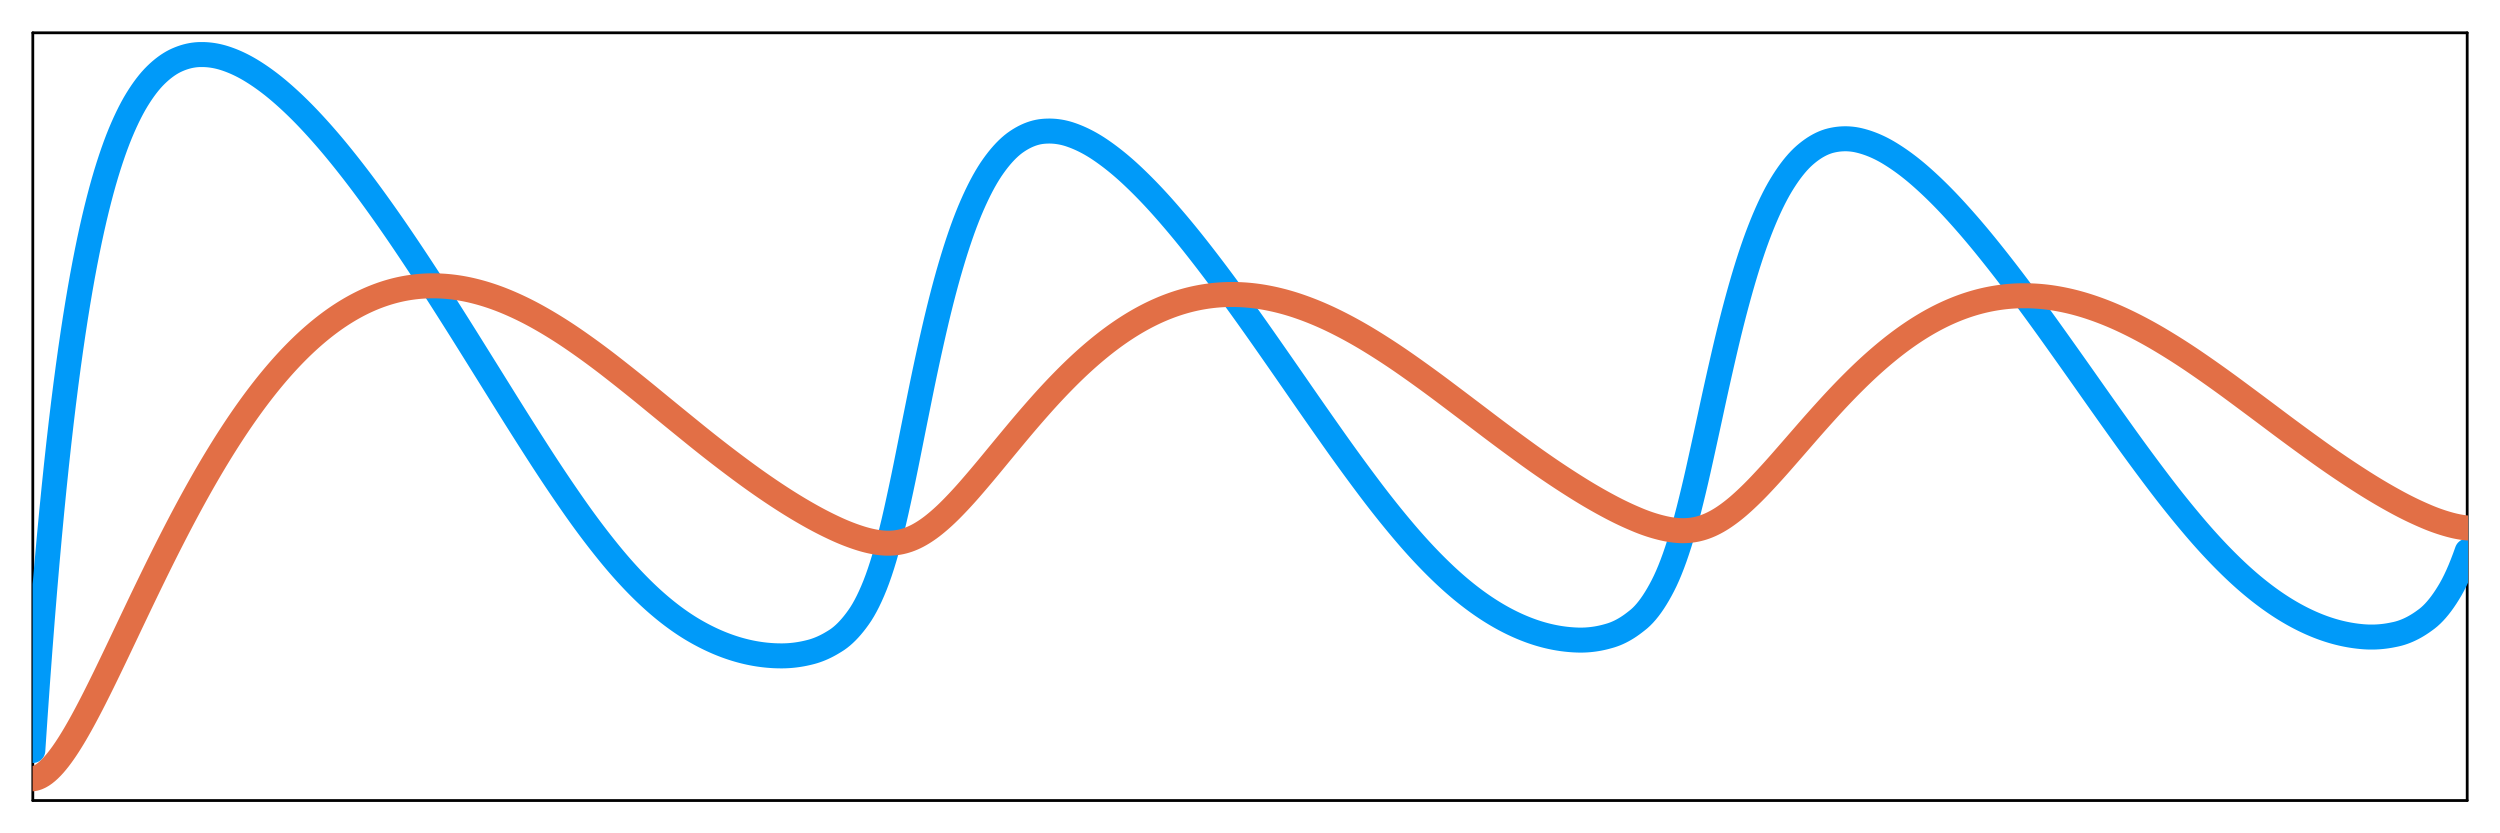 <?xml version="1.0" encoding="utf-8"?>
<svg xmlns="http://www.w3.org/2000/svg" xmlns:xlink="http://www.w3.org/1999/xlink" width="900" height="300" viewBox="0 0 3600 1200">
<rect x="0" y="0" width="3600" height="1200" fill="#333333" stroke="none"/>
<defs>
  <clipPath id="clip510">
    <rect x="0" y="0" width="3600" height="1200"/>
  </clipPath>
</defs>
<path clip-path="url(#clip510)" d="M0 1200 L3600 1200 L3600 0 L0 0  Z" fill="#ffffff" fill-rule="evenodd" fill-opacity="1"/>
<defs>
  <clipPath id="clip511">
    <rect x="720" y="0" width="2521" height="1200"/>
  </clipPath>
</defs>
<path clip-path="url(#clip510)" d="M47.244 1152.76 L3552.76 1152.76 L3552.76 47.244 L47.244 47.244  Z" fill="#ffffff" fill-rule="evenodd" fill-opacity="1"/>
<defs>
  <clipPath id="clip512">
    <rect x="47" y="47" width="3507" height="1107"/>
  </clipPath>
</defs>
<polyline clip-path="url(#clip510)" style="stroke:#000000; stroke-linecap:round; stroke-linejoin:round; stroke-width:4; stroke-opacity:1; fill:none" points="47.244,1152.76 3552.76,1152.76 "/>
<polyline clip-path="url(#clip510)" style="stroke:#000000; stroke-linecap:round; stroke-linejoin:round; stroke-width:4; stroke-opacity:1; fill:none" points="47.244,47.244 3552.76,47.244 "/>
<polyline clip-path="url(#clip510)" style="stroke:#000000; stroke-linecap:round; stroke-linejoin:round; stroke-width:4; stroke-opacity:1; fill:none" points="47.244,1152.76 47.244,47.244 "/>
<polyline clip-path="url(#clip510)" style="stroke:#000000; stroke-linecap:round; stroke-linejoin:round; stroke-width:4; stroke-opacity:1; fill:none" points="3552.76,1152.76 3552.76,47.244 "/>
<polyline clip-path="url(#clip512)" style="stroke:#009af9; stroke-linecap:round; stroke-linejoin:round; stroke-width:36; stroke-opacity:1; fill:none" points="47.244,1080.75 50.651,1030.2 54.057,981.928 57.464,935.933 60.871,892.108 64.278,850.363 67.684,810.601 71.091,772.708 74.498,736.633 77.904,702.248 81.311,669.522 84.718,638.32 88.125,608.617 91.531,580.333 94.938,553.366 98.345,527.722 101.752,503.282 105.158,479.979 108.565,457.819 111.972,436.741 115.378,416.625 118.785,397.47 122.192,379.287 125.599,361.971 129.005,345.446 132.412,329.713 135.819,314.773 139.225,300.612 142.632,287.088 146.039,274.199 149.446,261.946 152.852,250.329 156.259,239.344 159.666,228.858 163.072,218.867 166.479,209.373 169.886,200.374 173.293,191.877 176.699,183.856 180.106,176.211 183.513,168.942 186.919,162.049 190.326,155.532 193.733,149.392 197.14,143.641 200.546,138.217 203.953,133.072 207.36,128.206 210.767,123.619 214.173,119.31 217.58,115.28 220.987,111.529 224.393,108.069 227.8,104.83 231.207,101.795 234.614,98.964 238.02,96.338 241.427,93.915 244.834,91.696 248.24,89.681 251.647,87.87 255.054,86.27 258.461,84.822 261.867,83.523 265.274,82.375 268.681,81.376 272.087,80.528 275.494,79.829 278.901,79.28 282.308,78.881 285.714,78.633 289.121,78.532 292.528,78.544 295.934,78.668 299.341,78.905 302.748,79.254 306.155,79.715 309.561,80.289 312.968,80.975 316.375,81.774 319.781,82.686 323.188,83.712 326.595,84.838 330.002,86.052 333.408,87.353 336.815,88.741 340.222,90.215 343.628,91.777 347.035,93.426 350.442,95.162 353.849,96.985 357.255,98.895 360.662,100.892 364.069,102.975 367.475,105.129 370.882,107.352 374.289,109.645 377.696,112.007 381.102,114.438 384.509,116.938 387.916,119.507 391.323,122.146 394.729,124.853 398.136,127.63 401.543,130.476 404.949,133.391 408.356,136.363 411.763,139.391 415.17,142.475 418.576,145.614 421.983,148.81 425.39,152.061 428.796,155.368 432.203,158.731 435.61,162.15 439.017,165.625 442.423,169.155 445.83,172.742 449.237,176.38 452.643,180.063 456.05,183.791 459.457,187.564 462.864,191.382 466.27,195.245 469.677,199.153 473.084,203.106 476.49,207.104 479.897,211.147 483.304,215.235 486.711,219.369 490.117,223.547 493.524,227.766 496.931,232.02 500.337,236.311 503.744,240.637 507.151,244.998 510.558,249.396 513.964,253.829 517.371,258.297 520.778,262.801 524.184,267.341 527.591,271.917 530.998,276.528 534.405,281.174 537.811,285.855 541.218,290.564 544.625,295.299 548.031,300.062 551.438,304.852 554.845,309.669 558.252,314.513 561.658,319.385 565.065,324.283 568.472,329.209 571.879,334.162 575.285,339.142 578.692,344.149 582.099,349.183 585.505,354.24 588.912,359.316 592.319,364.411 595.726,369.525 599.132,374.658 602.539,379.811 605.946,384.982 609.352,390.172 612.759,395.381 616.166,400.609 619.573,405.856 622.979,411.123 626.386,416.408 629.793,421.712 633.199,427.029 636.606,432.357 640.013,437.696 643.42,443.045 646.826,448.405 650.233,453.775 653.64,459.155 657.046,464.547 660.453,469.949 663.86,475.361 667.267,480.784 670.673,486.218 674.08,491.662 677.487,497.118 680.893,502.577 684.3,508.037 687.707,513.497 691.114,518.959 694.52,524.421 697.927,529.884 701.334,535.347 704.74,540.811 708.147,546.276 711.554,551.742 714.961,557.208 718.367,562.675 721.774,568.143 725.181,573.615 728.587,579.08 731.994,584.533 735.401,589.975 738.808,595.404 742.214,600.821 745.621,606.226 749.028,611.62 752.435,617.001 755.841,622.37 759.248,627.728 762.655,633.073 766.061,638.407 769.468,643.729 772.875,649.043 776.282,654.344 779.688,659.617 783.095,664.861 786.502,670.077 789.908,675.265 793.315,680.424 796.722,685.555 800.129,690.658 803.535,695.733 806.942,700.779 810.349,705.797 813.755,710.787 817.162,715.748 820.569,720.681 823.976,725.594 827.382,730.473 830.789,735.306 834.196,740.092 837.602,744.832 841.009,749.525 844.416,754.172 847.823,758.773 851.229,763.327 854.636,767.834 858.043,772.295 861.449,776.71 864.856,781.078 868.263,785.399 871.67,789.674 875.076,793.903 878.483,798.093 881.89,802.227 885.296,806.3 888.703,810.313 892.11,814.267 895.517,818.16 898.923,821.994 902.33,825.768 905.737,829.481 909.143,833.135 912.55,836.729 915.957,840.263 919.364,843.737 922.77,847.151 926.177,850.505 929.584,853.8 932.991,857.034 936.397,860.207 939.804,863.318 943.211,866.367 946.617,869.355 950.024,872.28 953.431,875.144 956.838,877.946 960.244,880.687 963.651,883.365 967.058,885.982 970.464,888.537 973.871,891.03 977.278,893.461 980.685,895.831 984.091,898.139 987.498,900.385 990.905,902.569 994.311,904.691 997.718,906.744 1001.12,908.736 1004.53,910.673 1007.94,912.556 1011.35,914.385 1014.75,916.16 1018.16,917.881 1021.57,919.548 1024.97,921.16 1028.38,922.719 1031.79,924.223 1035.19,925.674 1038.6,927.07 1042.01,928.412 1045.41,929.7 1048.82,930.934 1052.23,932.114 1055.63,933.239 1059.04,934.311 1062.45,935.328 1065.85,936.292 1069.26,937.201 1072.67,938.058 1076.07,938.862 1079.48,939.611 1082.89,940.307 1086.29,940.949 1089.7,941.537 1093.11,942.071 1096.51,942.551 1099.92,942.977 1103.33,943.35 1106.73,943.668 1110.14,943.933 1113.55,944.143 1116.95,944.3 1120.36,944.403 1123.77,944.457 1127.17,944.452 1130.58,944.375 1133.99,944.225 1137.39,944.002 1140.8,943.707 1144.21,943.339 1147.61,942.899 1151.02,942.386 1154.43,941.801 1157.83,941.143 1161.24,940.412 1164.65,939.609 1168.05,938.758 1171.46,937.781 1174.87,936.677 1178.27,935.447 1181.68,934.09 1185.09,932.607 1188.49,930.997 1191.9,929.261 1195.31,927.398 1198.71,925.408 1202.12,923.352 1205.53,921.167 1208.93,918.706 1212.34,915.97 1215.75,912.957 1219.15,909.668 1222.56,906.104 1225.97,902.264 1229.37,898.147 1232.78,893.755 1236.19,889.087 1239.6,884.068 1243,878.521 1246.41,872.438 1249.82,865.82 1253.22,858.666 1256.63,850.977 1260.04,842.731 1263.44,833.766 1266.85,824.068 1270.26,813.639 1273.66,802.478 1277.07,790.547 1280.48,777.901 1283.88,764.54 1287.29,750.464 1290.7,735.651 1294.1,720.218 1297.51,704.418 1300.92,688.253 1304.32,671.722 1307.73,654.784 1311.14,637.698 1314.54,620.679 1317.95,603.726 1321.36,586.838 1324.76,569.942 1328.17,553.24 1331.58,536.903 1334.98,520.93 1338.39,505.32 1341.8,490.075 1345.2,475.147 1348.61,460.594 1352.02,446.503 1355.42,432.872 1358.83,419.702 1362.24,406.994 1365.64,394.747 1369.05,382.957 1372.46,371.591 1375.86,360.646 1379.27,350.124 1382.68,340.023 1386.08,330.344 1389.49,321.087 1392.9,312.252 1396.3,303.838 1399.71,295.852 1403.12,288.204 1406.52,280.893 1409.93,273.919 1413.34,267.28 1416.74,260.978 1420.15,255.013 1423.56,249.384 1426.96,244.091 1430.37,239.158 1433.78,234.478 1437.18,230.047 1440.59,225.868 1444,221.938 1447.4,218.259 1450.81,214.831 1454.22,211.653 1457.62,208.725 1461.03,206.047 1464.44,203.645 1467.85,201.427 1471.25,199.389 1474.66,197.53 1478.07,195.851 1481.47,194.352 1484.88,193.033 1488.29,191.893 1491.69,190.934 1495.1,190.154 1498.51,189.554 1501.91,189.154 1505.32,188.883 1508.73,188.74 1512.13,188.724 1515.54,188.836 1518.95,189.075 1522.35,189.443 1525.76,189.937 1529.17,190.56 1532.57,191.31 1535.98,192.188 1539.39,193.195 1542.79,194.341 1546.2,195.578 1549.61,196.906 1553.01,198.326 1556.42,199.837 1559.83,201.439 1563.23,203.133 1566.64,204.918 1570.05,206.794 1573.45,208.761 1576.86,210.819 1580.27,212.969 1583.67,215.217 1587.08,217.547 1590.49,219.944 1593.89,222.407 1597.3,224.936 1600.71,227.531 1604.11,230.192 1607.52,232.92 1610.93,235.713 1614.33,238.573 1617.74,241.498 1621.15,244.49 1624.55,247.548 1627.96,250.674 1631.37,253.866 1634.77,257.107 1638.18,260.396 1641.59,263.734 1644.99,267.119 1648.4,270.553 1651.81,274.035 1655.21,277.565 1658.62,281.144 1662.03,284.771 1665.43,288.446 1668.84,292.169 1672.25,295.941 1675.65,299.763 1679.06,303.626 1682.47,307.524 1685.87,311.456 1689.28,315.423 1692.69,319.425 1696.1,323.462 1699.5,327.534 1702.91,331.64 1706.32,335.781 1709.72,339.957 1713.13,344.168 1716.54,348.413 1719.94,352.694 1723.35,357.01 1726.76,361.354 1730.16,365.722 1733.57,370.114 1736.98,374.529 1740.38,378.968 1743.79,383.431 1747.2,387.918 1750.6,392.429 1754.01,396.963 1757.42,401.522 1760.82,406.104 1764.23,410.71 1767.64,415.339 1771.04,419.994 1774.45,424.666 1777.86,429.353 1781.26,434.053 1784.67,438.768 1788.08,443.496 1791.48,448.238 1794.89,452.995 1798.3,457.765 1801.7,462.549 1805.11,467.348 1808.52,472.16 1811.92,476.986 1815.33,481.826 1818.74,486.681 1822.14,491.548 1825.55,496.419 1828.96,501.295 1832.36,506.174 1835.77,511.058 1839.18,515.945 1842.58,520.837 1845.99,525.733 1849.4,530.633 1852.8,535.537 1856.21,540.445 1859.62,545.357 1863.02,550.274 1866.43,555.194 1869.84,560.122 1873.24,565.045 1876.65,569.961 1880.06,574.87 1883.46,579.773 1886.87,584.668 1890.28,589.556 1893.68,594.438 1897.09,599.312 1900.5,604.18 1903.9,609.04 1907.31,613.894 1910.72,618.74 1914.13,623.58 1917.53,628.414 1920.94,633.244 1924.35,638.055 1927.75,642.845 1931.16,647.616 1934.57,652.366 1937.97,657.096 1941.38,661.807 1944.79,666.497 1948.19,671.167 1951.6,675.817 1955.01,680.447 1958.41,685.057 1961.82,689.647 1965.23,694.217 1968.63,698.768 1972.04,703.305 1975.45,707.808 1978.85,712.275 1982.26,716.708 1985.67,721.107 1989.07,725.471 1992.48,729.8 1995.89,734.095 1999.29,738.355 2002.7,742.58 2006.11,746.771 2009.51,750.928 2012.92,755.049 2016.33,759.136 2019.73,763.189 2023.14,767.212 2026.55,771.196 2029.95,775.132 2033.36,779.02 2036.77,782.861 2040.17,786.655 2043.58,790.401 2046.99,794.1 2050.39,797.751 2053.8,801.354 2057.21,804.91 2060.61,808.419 2064.02,811.88 2067.43,815.293 2070.83,818.659 2074.24,821.977 2077.65,825.25 2081.05,828.474 2084.46,831.643 2087.87,834.757 2091.27,837.818 2094.68,840.824 2098.09,843.776 2101.49,846.673 2104.9,849.516 2108.31,852.305 2111.71,855.039 2115.12,857.719 2118.53,860.345 2121.93,862.916 2125.34,865.433 2128.75,867.895 2132.15,870.304 2135.56,872.657 2138.97,874.954 2142.38,877.196 2145.78,879.384 2149.19,881.517 2152.6,883.595 2156,885.619 2159.41,887.589 2162.82,889.504 2166.22,891.364 2169.63,893.17 2173.04,894.921 2176.44,896.618 2179.85,898.259 2183.26,899.847 2186.66,901.38 2190.07,902.858 2193.48,904.282 2196.88,905.652 2200.29,906.975 2203.7,908.241 2207.1,909.45 2210.51,910.603 2213.92,911.699 2217.32,912.739 2220.73,913.722 2224.14,914.648 2227.54,915.518 2230.95,916.331 2234.36,917.088 2237.76,917.789 2241.17,918.432 2244.58,919.02 2247.98,919.55 2251.39,920.024 2254.8,920.442 2258.2,920.803 2261.61,921.107 2265.02,921.355 2268.42,921.546 2271.83,921.683 2275.24,921.747 2278.64,921.727 2282.05,921.623 2285.46,921.436 2288.86,921.164 2292.27,920.808 2295.68,920.368 2299.08,919.845 2302.49,919.237 2305.9,918.546 2309.3,917.77 2312.71,916.911 2316.12,915.967 2319.52,914.985 2322.93,913.851 2326.34,912.558 2329.74,911.108 2333.15,909.499 2336.56,907.731 2339.96,905.806 2343.37,903.722 2346.78,901.48 2350.18,899.08 2353.59,896.522 2357,893.873 2360.4,891.124 2363.81,888.007 2367.22,884.522 2370.63,880.669 2374.03,876.447 2377.44,871.858 2380.85,866.9 2384.25,861.575 2387.66,855.881 2391.07,849.819 2394.47,843.388 2397.88,836.499 2401.29,828.998 2404.69,820.901 2408.1,812.21 2411.51,802.924 2414.91,793.015 2418.32,782.464 2421.73,771.274 2425.13,759.445 2428.54,746.977 2431.95,733.876 2435.35,720.282 2438.76,706.255 2442.17,691.794 2445.57,676.878 2448.98,661.517 2452.39,646.072 2455.79,630.542 2459.2,614.929 2462.61,599.231 2466.01,583.429 2469.42,567.823 2472.83,552.438 2476.23,537.274 2479.64,522.331 2483.05,507.533 2486.45,493.041 2489.86,478.942 2493.27,465.235 2496.67,451.921 2500.08,438.999 2503.49,426.469 2506.89,414.31 2510.3,402.519 2513.71,391.135 2517.11,380.156 2520.52,369.583 2523.93,359.416 2527.33,349.655 2530.74,340.3 2534.15,331.357 2537.55,322.78 2540.96,314.547 2544.37,306.657 2547.77,299.111 2551.18,291.909 2554.59,285.05 2557.99,278.534 2561.4,272.363 2564.81,266.55 2568.21,261.051 2571.62,255.816 2575.03,250.844 2578.43,246.136 2581.84,241.692 2585.25,237.512 2588.65,233.595 2592.06,229.942 2595.47,226.552 2598.88,223.45 2602.28,220.573 2605.69,217.889 2609.1,215.397 2612.5,213.097 2615.91,210.989 2619.32,209.074 2622.72,207.35 2626.13,205.819 2629.54,204.48 2632.94,203.333 2636.35,202.398 2639.76,201.627 2643.16,200.993 2646.57,200.497 2649.98,200.137 2653.38,199.915 2656.79,199.83 2660.2,199.881 2663.6,200.07 2667.01,200.396 2670.42,200.859 2673.82,201.459 2677.23,202.212 2680.64,203.074 2684.04,204.033 2687.45,205.089 2690.86,206.244 2694.26,207.496 2697.67,208.846 2701.08,210.293 2704.48,211.838 2707.89,213.481 2711.3,215.222 2714.7,217.06 2718.11,218.997 2721.52,221.041 2724.92,223.155 2728.33,225.339 2731.74,227.594 2735.14,229.919 2738.55,232.315 2741.96,234.781 2745.36,237.317 2748.77,239.924 2752.18,242.601 2755.58,245.348 2758.99,248.166 2762.4,251.054 2765.8,254.018 2769.21,257.037 2772.62,260.108 2776.02,263.229 2779.43,266.401 2782.84,269.625 2786.24,272.899 2789.65,276.225 2793.06,279.601 2796.46,283.029 2799.87,286.507 2803.28,290.037 2806.68,293.618 2810.09,297.25 2813.5,300.935 2816.91,304.656 2820.31,308.415 2823.72,312.209 2827.13,316.041 2830.53,319.909 2833.94,323.814 2837.35,327.755 2840.75,331.733 2844.16,335.748 2847.57,339.799 2850.97,343.887 2854.38,348.012 2857.79,352.174 2861.19,356.372 2864.6,360.595 2868.01,364.843 2871.41,369.116 2874.82,373.415 2878.23,377.738 2881.63,382.087 2885.04,386.46 2888.45,390.859 2891.85,395.283 2895.26,399.733 2898.67,404.207 2902.07,408.706 2905.48,413.231 2908.89,417.782 2912.29,422.348 2915.7,426.93 2919.11,431.526 2922.51,436.138 2925.92,440.765 2929.33,445.406 2932.73,450.063 2936.14,454.735 2939.55,459.421 2942.95,464.123 2946.36,468.84 2949.77,473.572 2953.17,478.319 2956.58,483.082 2959.99,487.855 2963.39,492.632 2966.8,497.415 2970.21,502.203 2973.61,506.996 2977.02,511.794 2980.43,516.597 2983.83,521.406 2987.24,526.219 2990.65,531.038 2994.05,535.862 2997.46,540.691 3000.87,545.525 3004.27,550.365 3007.68,555.212 3011.09,560.053 3014.49,564.889 3017.9,569.718 3021.31,574.543 3024.71,579.361 3028.12,584.174 3031.53,588.981 3034.93,593.783 3038.34,598.579 3041.75,603.369 3045.16,608.153 3048.56,612.932 3051.97,617.705 3055.38,622.476 3058.78,627.239 3062.19,631.984 3065.6,636.711 3069,641.419 3072.41,646.109 3075.82,650.781 3079.22,655.434 3082.63,660.069 3086.04,664.686 3089.44,669.285 3092.85,673.865 3096.26,678.427 3099.66,682.971 3103.07,687.497 3106.48,692.007 3109.88,696.5 3113.29,700.961 3116.7,705.389 3120.1,709.785 3123.51,714.148 3126.92,718.479 3130.32,722.778 3133.73,727.044 3137.14,731.278 3140.54,735.48 3143.95,739.649 3147.36,743.786 3150.76,747.891 3154.17,751.963 3157.58,756.003 3160.98,760.017 3164.39,763.99 3167.8,767.917 3171.2,771.799 3174.61,775.636 3178.02,779.428 3181.42,783.175 3184.83,786.876 3188.24,790.532 3191.64,794.143 3195.05,797.709 3198.46,801.229 3201.86,804.704 3205.27,808.134 3208.68,811.519 3212.08,814.859 3215.49,818.156 3218.9,821.403 3222.3,824.598 3225.71,827.739 3229.12,830.828 3232.52,833.864 3235.93,836.847 3239.34,839.777 3242.74,842.654 3246.15,845.479 3249.56,848.251 3252.96,850.969 3256.37,853.635 3259.78,856.249 3263.18,858.809 3266.59,861.316 3270,863.771 3273.41,866.172 3276.81,868.518 3280.22,870.81 3283.63,873.047 3287.03,875.231 3290.44,877.36 3293.85,879.435 3297.25,881.456 3300.66,883.423 3304.07,885.335 3307.47,887.193 3310.88,888.997 3314.29,890.746 3317.69,892.442 3321.1,894.083 3324.51,895.67 3327.91,897.202 3331.32,898.681 3334.73,900.111 3338.13,901.484 3341.54,902.801 3344.95,904.062 3348.35,905.267 3351.76,906.415 3355.17,907.507 3358.57,908.543 3361.98,909.522 3365.39,910.445 3368.79,911.312 3372.2,912.122 3375.61,912.876 3379.01,913.573 3382.42,914.215 3385.83,914.8 3389.23,915.328 3392.64,915.8 3396.05,916.216 3399.45,916.576 3402.86,916.882 3406.27,917.121 3409.67,917.281 3413.08,917.364 3416.49,917.369 3419.89,917.295 3423.3,917.144 3426.71,916.914 3430.11,916.607 3433.52,916.221 3436.93,915.758 3440.33,915.216 3443.74,914.597 3447.15,913.909 3450.55,913.2 3453.96,912.347 3457.37,911.35 3460.77,910.21 3464.18,908.927 3467.59,907.501 3470.99,905.931 3474.4,904.217 3477.81,902.361 3481.21,900.361 3484.62,898.217 3488.03,895.93 3491.43,893.5 3494.84,890.991 3498.25,888.196 3501.66,885.079 3505.06,881.639 3508.47,877.876 3511.88,873.789 3515.28,869.379 3518.69,864.646 3522.1,859.591 3525.5,854.211 3528.91,848.506 3532.32,842.321 3535.72,835.583 3539.13,828.292 3542.54,820.446 3545.94,812.046 3549.35,803.093 3552.76,793.599 "/>
<polyline clip-path="url(#clip512)" style="stroke:#e26f46; stroke-linecap:round; stroke-linejoin:round; stroke-width:36; stroke-opacity:1; fill:none" points="47.244,1121.47 50.651,1120.83 54.057,1119.72 57.464,1118.16 60.871,1116.19 64.278,1113.82 67.684,1111.07 71.091,1107.99 74.498,1104.57 77.904,1100.85 81.311,1096.83 84.718,1092.56 88.125,1088.02 91.531,1083.25 94.938,1078.26 98.345,1073.06 101.752,1067.67 105.158,1062.11 108.565,1056.38 111.972,1050.48 115.378,1044.46 118.785,1038.31 122.192,1032.02 125.599,1025.62 129.005,1019.14 132.412,1012.56 135.819,1005.89 139.225,999.129 142.632,992.315 146.039,985.445 149.446,978.52 152.852,971.539 156.259,964.504 159.666,957.444 163.072,950.361 166.479,943.255 169.886,936.125 173.293,928.971 176.699,921.797 180.106,914.627 183.513,907.461 186.919,900.299 190.326,893.14 193.733,885.985 197.14,878.83 200.546,871.69 203.953,864.576 207.36,857.487 210.767,850.423 214.173,843.386 217.58,836.373 220.987,829.387 224.393,822.422 227.8,815.496 231.207,808.612 234.614,801.769 238.02,794.969 241.427,788.211 244.834,781.495 248.24,774.821 251.647,768.189 255.054,761.596 258.461,755.057 261.867,748.571 265.274,742.139 268.681,735.76 272.087,729.435 275.494,723.163 278.901,716.945 282.308,710.781 285.714,704.669 289.121,698.611 292.528,692.613 295.934,686.677 299.341,680.801 302.748,674.985 306.155,669.231 309.561,663.537 312.968,657.904 316.375,652.332 319.781,646.821 323.188,641.37 326.595,635.981 330.002,630.656 333.408,625.396 336.815,620.201 340.222,615.07 343.628,610.004 347.035,605.003 350.442,600.066 353.849,595.194 357.255,590.386 360.662,585.643 364.069,580.965 367.475,576.353 370.882,571.806 374.289,567.325 377.696,562.911 381.102,558.562 384.509,554.279 387.916,550.063 391.323,545.912 394.729,541.827 398.136,537.808 401.543,533.855 404.949,529.969 408.356,526.148 411.763,522.393 415.17,518.704 418.576,515.079 421.983,511.521 425.39,508.027 428.796,504.6 432.203,501.237 435.61,497.94 439.017,494.708 442.423,491.542 445.83,488.441 449.237,485.408 452.643,482.438 456.05,479.531 459.457,476.688 462.864,473.909 466.27,471.193 469.677,468.541 473.084,465.952 476.49,463.427 479.897,460.965 483.304,458.567 486.711,456.232 490.117,453.961 493.524,451.756 496.931,449.611 500.337,447.528 503.744,445.505 507.151,443.542 510.558,441.641 513.964,439.799 517.371,438.019 520.778,436.299 524.184,434.64 527.591,433.041 530.998,431.503 534.405,430.025 537.811,428.61 541.218,427.255 544.625,425.956 548.031,424.715 551.438,423.53 554.845,422.402 558.252,421.331 561.658,420.318 565.065,419.361 568.472,418.461 571.879,417.618 575.285,416.832 578.692,416.102 582.099,415.43 585.505,414.818 588.912,414.258 592.319,413.751 595.726,413.297 599.132,412.895 602.539,412.546 605.946,412.25 609.352,412.006 612.759,411.815 616.166,411.677 619.573,411.591 622.979,411.558 626.386,411.577 629.793,411.651 633.199,411.778 636.606,411.952 640.013,412.174 643.42,412.444 646.826,412.762 650.233,413.128 653.64,413.542 657.046,414.003 660.453,414.512 663.86,415.069 667.267,415.674 670.673,416.327 674.08,417.027 677.487,417.779 680.893,418.576 684.3,419.416 687.707,420.298 691.114,421.222 694.52,422.189 697.927,423.198 701.334,424.25 704.74,425.344 708.147,426.481 711.554,427.66 714.961,428.881 718.367,430.145 721.774,431.451 725.181,432.804 728.587,434.196 731.994,435.625 735.401,437.09 738.808,438.591 742.214,440.128 745.621,441.701 749.028,443.311 752.435,444.956 755.841,446.638 759.248,448.356 762.655,450.11 766.061,451.901 769.468,453.727 772.875,455.593 776.282,457.496 779.688,459.428 783.095,461.389 786.502,463.378 789.908,465.396 793.315,467.443 796.722,469.518 800.129,471.622 803.535,473.754 806.942,475.916 810.349,478.105 813.755,480.324 817.162,482.571 820.569,484.847 823.976,487.157 827.382,489.495 830.789,491.852 834.196,494.228 837.602,496.624 841.009,499.04 844.416,501.474 847.823,503.929 851.229,506.402 854.636,508.896 858.043,511.408 861.449,513.941 864.856,516.492 868.263,519.063 871.67,521.654 875.076,524.264 878.483,526.903 881.89,529.554 885.296,532.213 888.703,534.882 892.11,537.558 895.517,540.244 898.923,542.939 902.33,545.642 905.737,548.353 909.143,551.074 912.55,553.803 915.957,556.541 919.364,559.288 922.77,562.043 926.177,564.808 929.584,567.58 932.991,570.362 936.397,573.164 939.804,575.963 943.211,578.76 946.617,581.554 950.024,584.347 953.431,587.136 956.838,589.924 960.244,592.709 963.651,595.492 967.058,598.273 970.464,601.051 973.871,603.827 977.278,606.6 980.685,609.371 984.091,612.14 987.498,614.906 990.905,617.671 994.311,620.432 997.718,623.2 1001.12,625.963 1004.53,628.713 1007.94,631.452 1011.35,634.178 1014.75,636.892 1018.16,639.594 1021.57,642.284 1024.97,644.961 1028.38,647.626 1031.79,650.279 1035.19,652.919 1038.6,655.548 1042.01,658.164 1045.41,660.768 1048.82,663.36 1052.23,665.939 1055.63,668.506 1059.04,671.061 1062.45,673.604 1065.85,676.134 1069.26,678.653 1072.67,681.162 1076.07,683.653 1079.48,686.126 1082.89,688.579 1086.29,691.014 1089.7,693.429 1093.11,695.826 1096.51,698.203 1099.92,700.562 1103.33,702.901 1106.73,705.221 1110.14,707.523 1113.55,709.805 1116.95,712.068 1120.36,714.313 1123.77,716.54 1127.17,718.748 1130.58,720.931 1133.99,723.089 1137.39,725.223 1140.8,727.333 1144.21,729.418 1147.61,731.479 1151.02,733.515 1154.43,735.527 1157.83,737.514 1161.24,739.477 1164.65,741.415 1168.05,743.334 1171.46,745.221 1174.87,747.075 1178.27,748.898 1181.68,750.688 1185.09,752.446 1188.49,754.172 1191.9,755.866 1195.31,757.527 1198.71,759.157 1202.12,760.761 1205.53,762.333 1208.93,763.857 1212.34,765.333 1215.75,766.76 1219.15,768.139 1222.56,769.47 1225.97,770.752 1229.37,771.986 1232.78,773.172 1236.19,774.309 1239.6,775.401 1243,776.423 1246.41,777.371 1249.82,778.246 1253.22,779.047 1256.63,779.774 1260.04,780.427 1263.44,780.982 1266.85,781.435 1270.26,781.786 1273.66,782.036 1277.07,782.18 1280.48,782.195 1283.88,782.078 1287.29,781.831 1290.7,781.454 1294.1,780.938 1297.51,780.271 1300.92,779.456 1304.32,778.491 1307.73,777.374 1311.14,776.106 1314.54,774.688 1317.95,773.121 1321.36,771.404 1324.76,769.533 1328.17,767.52 1331.58,765.377 1334.98,763.104 1338.39,760.7 1341.8,758.166 1345.2,755.494 1348.61,752.706 1352.02,749.822 1355.42,746.842 1358.83,743.765 1362.24,740.592 1365.64,737.322 1369.05,733.952 1372.46,730.489 1375.86,726.969 1379.27,723.391 1382.68,719.756 1386.08,716.063 1389.49,712.313 1392.9,708.505 1396.3,704.639 1399.71,700.709 1403.12,696.755 1406.52,692.778 1409.93,688.779 1413.34,684.757 1416.74,680.713 1420.15,676.646 1423.56,672.556 1426.96,668.444 1430.37,664.302 1433.78,660.165 1437.18,656.033 1440.59,651.906 1444,647.785 1447.4,643.669 1450.81,639.558 1454.22,635.452 1457.62,631.351 1461.03,627.256 1464.44,623.16 1467.85,619.089 1471.25,615.043 1474.66,611.023 1478.07,607.028 1481.47,603.059 1484.88,599.115 1488.29,595.196 1491.69,591.303 1495.1,587.436 1498.51,583.594 1501.91,579.773 1505.32,575.992 1508.73,572.249 1512.13,568.545 1515.54,564.88 1518.95,561.254 1522.35,557.666 1525.76,554.118 1529.17,550.608 1532.57,547.138 1535.98,543.706 1539.39,540.312 1542.79,536.957 1546.2,533.648 1549.61,530.385 1553.01,527.17 1556.42,524.001 1559.83,520.878 1563.23,517.803 1566.64,514.774 1570.05,511.792 1573.45,508.857 1576.86,505.968 1580.27,503.126 1583.67,500.331 1587.08,497.583 1590.49,494.886 1593.89,492.24 1597.3,489.643 1600.71,487.097 1604.11,484.602 1607.52,482.157 1610.93,479.762 1614.33,477.418 1617.74,475.124 1621.15,472.881 1624.55,470.688 1627.96,468.545 1631.37,466.454 1634.77,464.414 1638.18,462.425 1641.59,460.487 1644.99,458.6 1648.4,456.764 1651.81,454.98 1655.21,453.247 1658.62,451.565 1662.03,449.933 1665.43,448.354 1668.84,446.825 1672.25,445.347 1675.65,443.922 1679.06,442.548 1682.47,441.223 1685.87,439.949 1689.28,438.724 1692.69,437.549 1696.1,436.424 1699.5,435.349 1702.91,434.324 1706.32,433.349 1709.72,432.423 1713.13,431.547 1716.54,430.722 1719.94,429.946 1723.35,429.221 1726.76,428.546 1730.16,427.918 1733.57,427.337 1736.98,426.803 1740.38,426.316 1743.79,425.876 1747.2,425.484 1750.6,425.139 1754.01,424.84 1757.42,424.589 1760.82,424.385 1764.23,424.229 1767.64,424.119 1771.04,424.059 1774.45,424.045 1777.86,424.074 1781.26,424.147 1784.67,424.264 1788.08,424.424 1791.48,424.627 1794.89,424.874 1798.3,425.164 1801.7,425.497 1805.11,425.874 1808.52,426.295 1811.92,426.758 1815.33,427.266 1818.74,427.817 1822.14,428.414 1825.55,429.05 1828.96,429.725 1832.36,430.438 1835.77,431.191 1839.18,431.982 1842.58,432.813 1845.99,433.682 1849.4,434.59 1852.8,435.537 1856.21,436.522 1859.62,437.547 1863.02,438.61 1866.43,439.713 1869.84,440.858 1873.24,442.038 1876.65,443.253 1880.06,444.5 1883.46,445.781 1886.87,447.096 1890.28,448.444 1893.68,449.825 1897.09,451.24 1900.5,452.689 1903.9,454.171 1907.31,455.686 1910.72,457.235 1914.13,458.817 1917.53,460.434 1920.94,462.089 1924.35,463.77 1927.75,465.479 1931.16,467.215 1934.57,468.978 1937.97,470.768 1941.38,472.585 1944.79,474.429 1948.19,476.301 1951.6,478.199 1955.01,480.125 1958.41,482.077 1961.82,484.057 1965.23,486.064 1968.63,488.099 1972.04,490.166 1975.45,492.253 1978.85,494.36 1982.26,496.486 1985.67,498.632 1989.07,500.797 1992.48,502.982 1995.89,505.186 1999.29,507.41 2002.7,509.653 2006.11,511.916 2009.51,514.198 2012.92,516.5 2016.33,518.821 2019.73,521.162 2023.14,523.528 2026.55,525.911 2029.95,528.305 2033.36,530.71 2036.77,533.126 2040.17,535.553 2043.58,537.99 2046.99,540.438 2050.39,542.897 2053.8,545.367 2057.21,547.847 2060.61,550.338 2064.02,552.84 2067.43,555.353 2070.83,557.876 2074.24,560.41 2077.65,562.96 2081.05,565.521 2084.46,568.084 2087.87,570.648 2091.27,573.214 2094.68,575.781 2098.09,578.35 2101.49,580.92 2104.9,583.492 2108.31,586.065 2111.71,588.64 2115.12,591.216 2118.53,593.794 2121.93,596.373 2125.34,598.954 2128.75,601.537 2132.15,604.12 2135.56,606.71 2138.97,609.302 2142.38,611.887 2145.78,614.464 2149.19,617.034 2152.6,619.597 2156,622.152 2159.41,624.7 2162.82,627.24 2166.22,629.774 2169.63,632.299 2173.04,634.818 2176.44,637.329 2179.85,639.833 2183.26,642.329 2186.66,644.818 2190.07,647.3 2193.48,649.774 2196.88,652.244 2200.29,654.714 2203.7,657.168 2207.1,659.606 2210.51,662.028 2213.92,664.434 2217.32,666.824 2220.73,669.199 2224.14,671.557 2227.54,673.9 2230.95,676.226 2234.36,678.537 2237.76,680.832 2241.17,683.111 2244.58,685.374 2247.98,687.621 2251.39,689.852 2254.8,692.067 2258.2,694.266 2261.61,696.449 2265.02,698.617 2268.42,700.768 2271.83,702.907 2275.24,705.028 2278.64,707.126 2282.05,709.199 2285.46,711.248 2288.86,713.273 2292.27,715.274 2295.68,717.251 2299.08,719.204 2302.49,721.133 2305.9,723.037 2309.3,724.918 2312.71,726.775 2316.12,728.607 2319.52,730.424 2322.93,732.207 2326.34,733.956 2329.74,735.669 2333.15,737.348 2336.56,738.991 2339.96,740.6 2343.37,742.174 2346.78,743.714 2350.18,745.218 2353.59,746.687 2357,748.131 2360.4,749.547 2363.81,750.906 2367.22,752.205 2370.63,753.445 2374.03,754.627 2377.44,755.75 2380.85,756.815 2384.25,757.82 2387.66,758.767 2391.07,759.655 2394.47,760.484 2397.88,761.256 2401.29,761.945 2404.69,762.547 2408.1,763.06 2411.51,763.485 2414.91,763.824 2418.32,764.053 2421.73,764.167 2425.13,764.166 2428.54,764.051 2431.95,763.822 2435.35,763.466 2438.76,762.977 2442.17,762.355 2445.57,761.599 2448.98,760.705 2452.39,759.671 2455.79,758.499 2459.2,757.187 2462.61,755.736 2466.01,754.142 2469.42,752.418 2472.83,750.565 2476.23,748.583 2479.64,746.472 2483.05,744.224 2486.45,741.862 2489.86,739.398 2493.27,736.83 2496.67,734.16 2500.08,731.387 2503.49,728.511 2506.89,725.525 2510.3,722.45 2513.71,719.307 2517.11,716.098 2520.52,712.82 2523.93,709.476 2527.33,706.064 2530.74,702.584 2534.15,699.029 2537.55,695.422 2540.96,691.783 2544.37,688.112 2547.77,684.408 2551.18,680.672 2554.59,676.904 2557.99,673.103 2561.4,669.27 2564.81,665.399 2568.21,661.505 2571.62,657.609 2575.03,653.709 2578.43,649.807 2581.84,645.901 2585.25,641.993 2588.65,638.081 2592.06,634.167 2595.47,630.249 2598.88,626.323 2602.28,622.405 2605.69,618.507 2609.1,614.628 2612.5,610.769 2615.91,606.928 2619.32,603.107 2622.72,599.305 2626.13,595.522 2629.54,591.758 2632.94,588.013 2636.35,584.283 2639.76,580.581 2643.16,576.913 2646.57,573.279 2649.98,569.68 2653.38,566.115 2656.79,562.584 2660.2,559.088 2663.6,555.626 2667.01,552.198 2670.42,548.805 2673.82,545.446 2677.23,542.119 2680.64,538.833 2684.04,535.59 2687.45,532.391 2690.86,529.236 2694.26,526.124 2697.67,523.056 2701.08,520.032 2704.48,517.051 2707.89,514.113 2711.3,511.219 2714.7,508.369 2718.11,505.562 2721.52,502.798 2724.92,500.082 2728.33,497.415 2731.74,494.796 2735.14,492.225 2738.55,489.703 2741.96,487.228 2745.36,484.802 2748.77,482.425 2752.18,480.095 2755.58,477.814 2758.99,475.581 2762.4,473.396 2765.8,471.26 2769.21,469.174 2772.62,467.137 2776.02,465.15 2779.43,463.213 2782.84,461.325 2786.24,459.487 2789.65,457.699 2793.06,455.96 2796.46,454.271 2799.87,452.632 2803.28,451.043 2806.68,449.503 2810.09,448.013 2813.5,446.574 2816.91,445.185 2820.31,443.844 2823.72,442.551 2827.13,441.308 2830.53,440.114 2833.94,438.968 2837.35,437.872 2840.75,436.824 2844.16,435.825 2847.57,434.875 2850.97,433.974 2854.38,433.122 2857.79,432.319 2861.19,431.567 2864.6,430.862 2868.01,430.202 2871.41,429.59 2874.82,429.024 2878.23,428.504 2881.63,428.031 2885.04,427.604 2888.45,427.224 2891.85,426.89 2895.26,426.603 2898.67,426.362 2902.07,426.168 2905.48,426.02 2908.89,425.922 2912.29,425.867 2915.7,425.856 2919.11,425.887 2922.51,425.961 2925.92,426.078 2929.33,426.239 2932.73,426.442 2936.14,426.688 2939.55,426.978 2942.95,427.31 2946.36,427.685 2949.77,428.104 2953.17,428.565 2956.58,429.072 2959.99,429.62 2963.39,430.208 2966.8,430.833 2970.21,431.498 2973.61,432.201 2977.02,432.943 2980.43,433.723 2983.83,434.542 2987.24,435.4 2990.65,436.296 2994.05,437.231 2997.46,438.204 3000.87,439.216 3004.27,440.267 3007.68,441.361 3011.09,442.488 3014.49,443.648 3017.9,444.842 3021.31,446.069 3024.71,447.33 3028.12,448.624 3031.53,449.951 3034.93,451.312 3038.34,452.706 3041.75,454.134 3045.16,455.595 3048.56,457.09 3051.97,458.617 3055.38,460.181 3058.78,461.779 3062.19,463.405 3065.6,465.057 3069,466.737 3072.41,468.444 3075.82,470.179 3079.22,471.94 3082.63,473.729 3086.04,475.545 3089.44,477.388 3092.85,479.258 3096.26,481.156 3099.66,483.081 3103.07,485.033 3106.48,487.015 3109.88,489.026 3113.29,491.057 3116.7,493.108 3120.1,495.18 3123.51,497.27 3126.92,499.381 3130.32,501.512 3133.73,503.663 3137.14,505.833 3140.54,508.024 3143.95,510.234 3147.36,512.464 3150.76,514.714 3154.17,516.984 3157.58,519.274 3160.98,521.59 3164.39,523.922 3167.8,526.264 3171.2,528.619 3174.61,530.984 3178.02,533.361 3181.42,535.75 3184.83,538.15 3188.24,540.561 3191.64,542.984 3195.05,545.418 3198.46,547.864 3201.86,550.321 3205.27,552.79 3208.68,555.27 3212.08,557.761 3215.49,560.271 3218.9,562.788 3222.3,565.308 3225.71,567.829 3229.12,570.354 3232.52,572.881 3235.93,575.41 3239.34,577.942 3242.74,580.476 3246.15,583.012 3249.56,585.551 3252.96,588.092 3256.37,590.636 3259.78,593.182 3263.18,595.731 3266.59,598.282 3270,600.835 3273.41,603.399 3276.81,605.958 3280.22,608.511 3283.63,611.058 3287.03,613.598 3290.44,616.132 3293.85,618.66 3297.25,621.181 3300.66,623.697 3304.07,626.205 3307.47,628.708 3310.88,631.204 3314.29,633.694 3317.69,636.177 3321.1,638.655 3324.51,641.125 3327.91,643.59 3331.32,646.048 3334.73,648.511 3338.13,650.959 3341.54,653.392 3344.95,655.81 3348.35,658.214 3351.76,660.603 3355.17,662.977 3358.57,665.336 3361.98,667.681 3365.39,670.011 3368.79,672.326 3372.2,674.627 3375.61,676.913 3379.01,679.184 3382.42,681.441 3385.83,683.683 3389.23,685.91 3392.64,688.122 3396.05,690.32 3399.45,692.503 3402.86,694.674 3406.27,696.829 3409.67,698.961 3413.08,701.071 3416.49,703.159 3419.89,705.225 3423.3,707.268 3426.71,709.288 3430.11,711.287 3433.52,713.263 3436.93,715.216 3440.33,717.148 3443.74,719.057 3447.15,720.945 3450.55,722.819 3453.96,724.661 3457.37,726.47 3460.77,728.245 3464.18,729.988 3467.59,731.698 3470.99,733.376 3474.4,735.02 3477.81,736.632 3481.21,738.21 3484.62,739.756 3488.03,741.269 3491.43,742.749 3494.84,744.21 3498.25,745.622 3501.66,746.981 3505.06,748.287 3508.47,749.539 3511.88,750.737 3515.28,751.881 3518.69,752.972 3522.1,754.009 3525.5,754.992 3528.91,755.925 3532.32,756.795 3535.72,757.583 3539.13,758.289 3542.54,758.913 3545.94,759.454 3549.35,759.913 3552.76,760.285 "/>
</svg>
